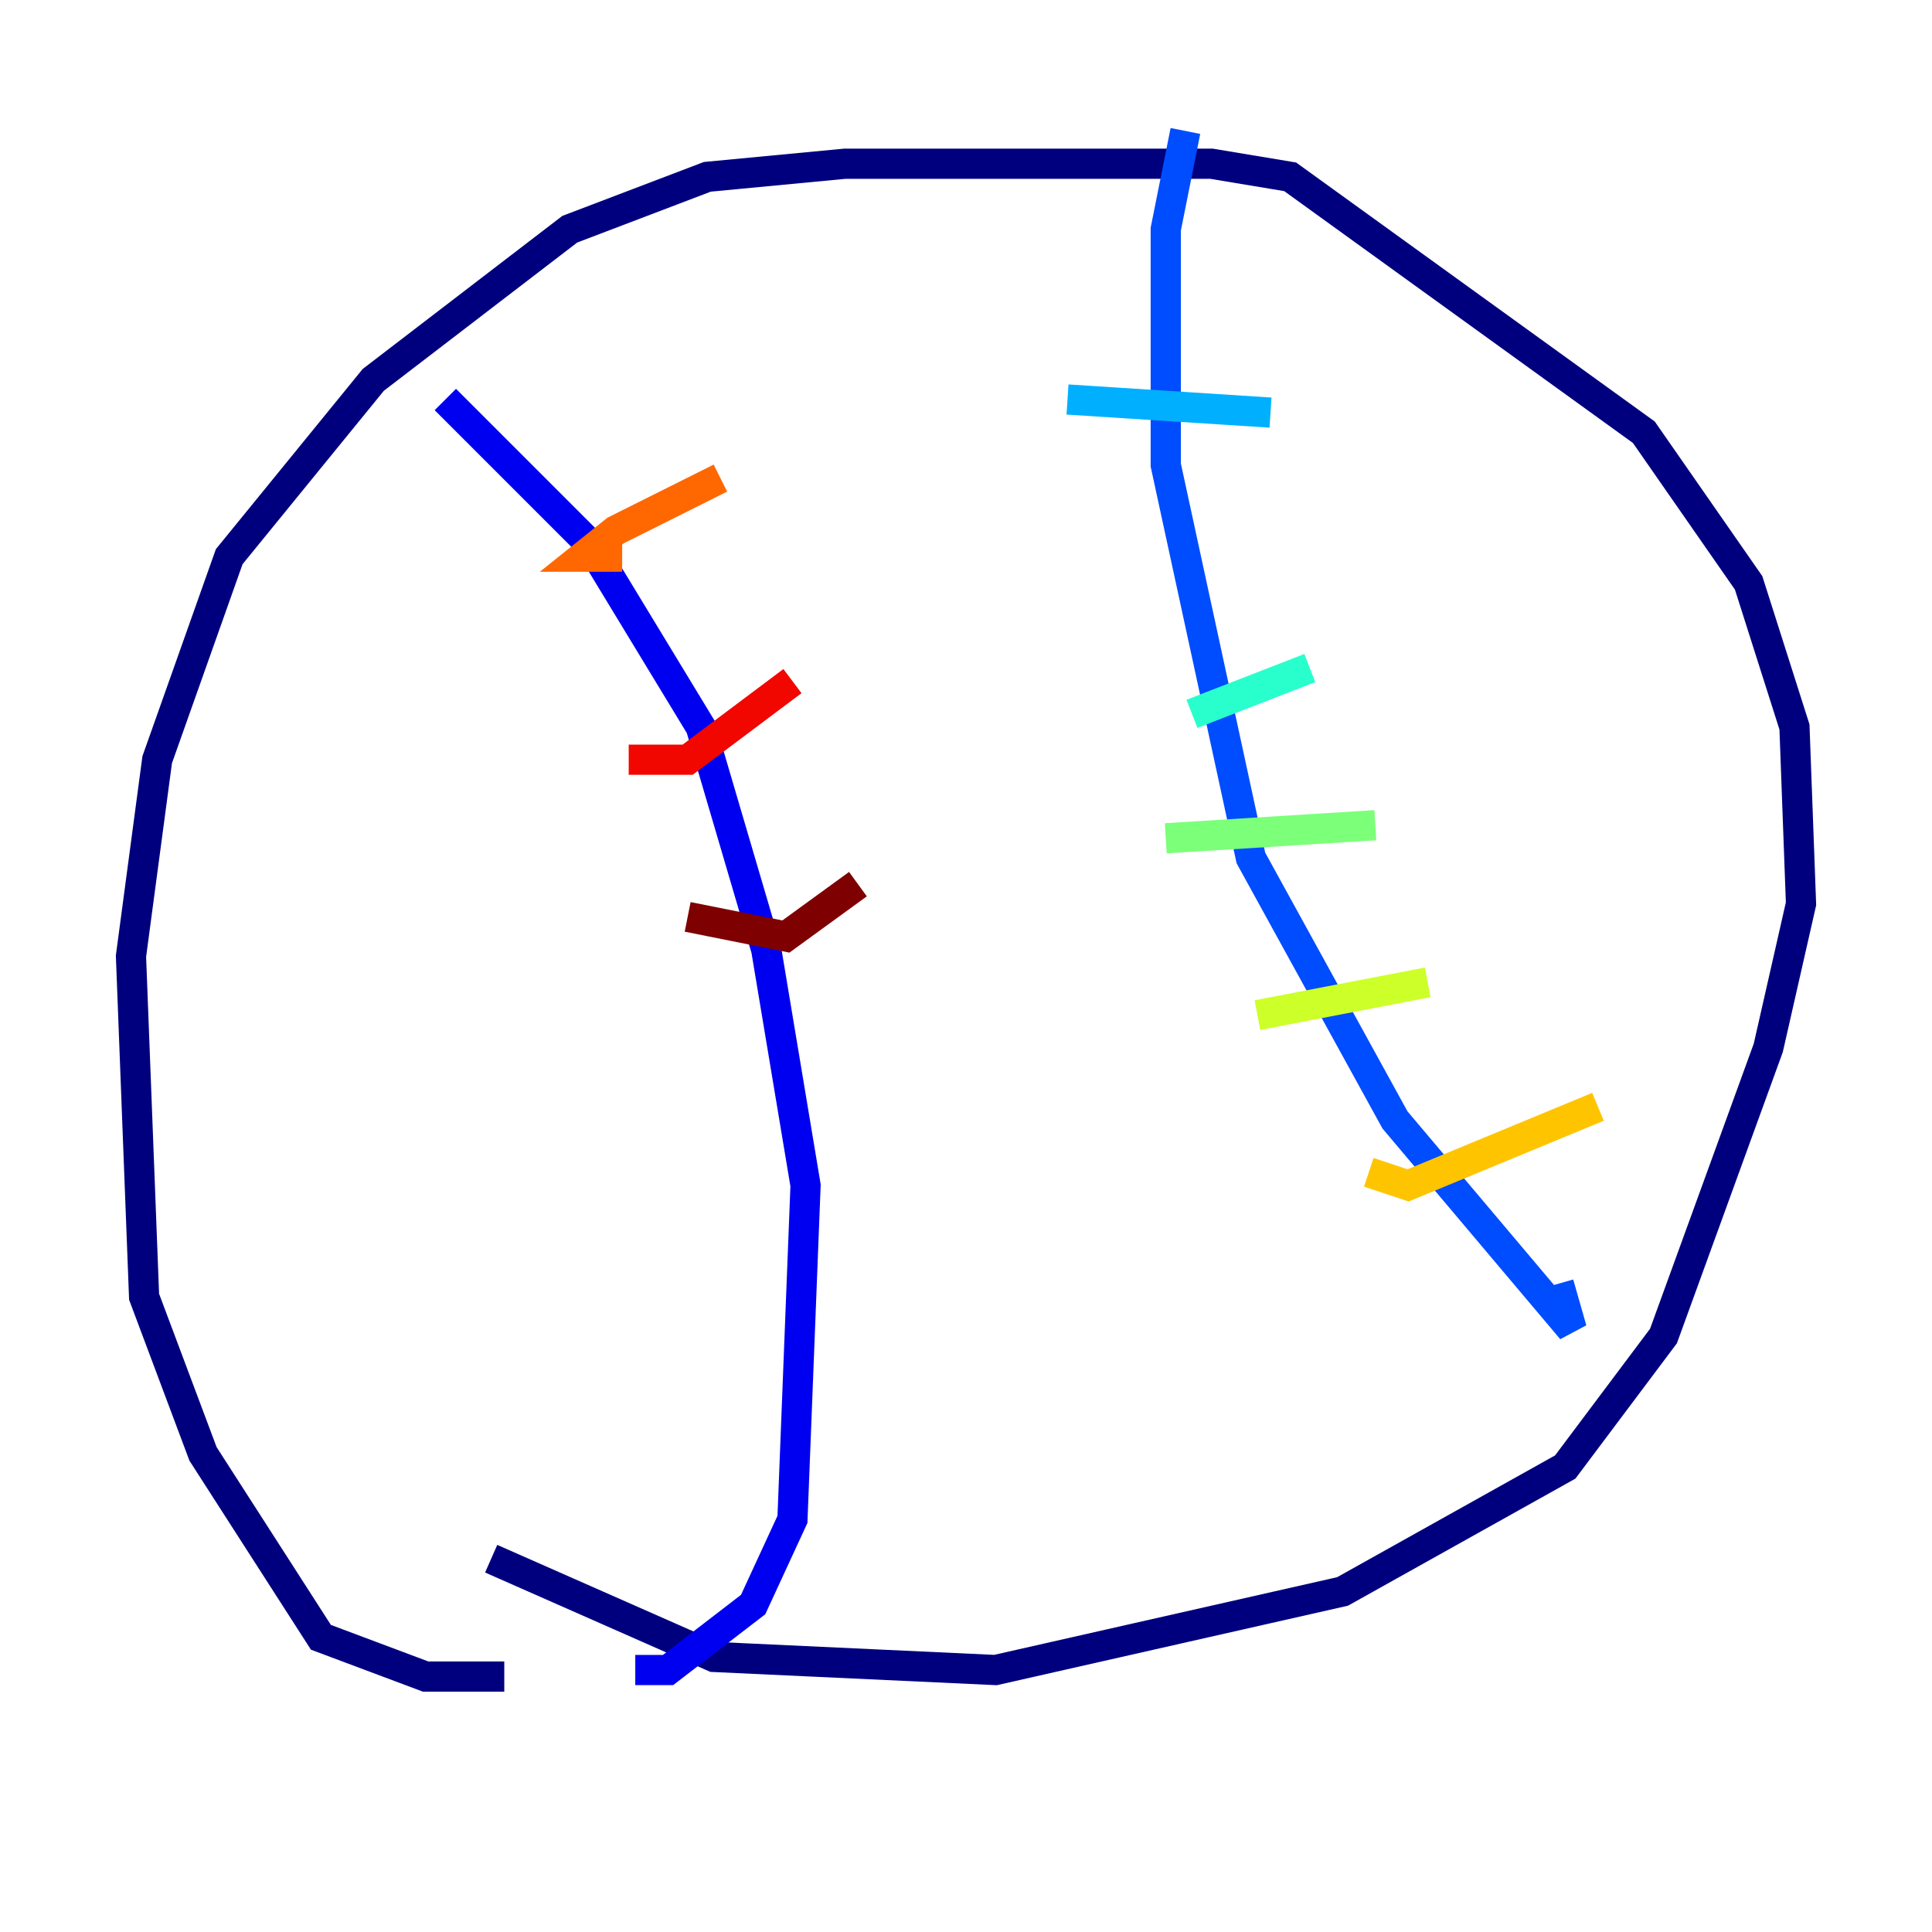 <?xml version="1.0" encoding="utf-8" ?>
<svg baseProfile="tiny" height="128" version="1.2" viewBox="0,0,128,128" width="128" xmlns="http://www.w3.org/2000/svg" xmlns:ev="http://www.w3.org/2001/xml-events" xmlns:xlink="http://www.w3.org/1999/xlink"><defs /><polyline fill="none" points="33.41,111.078 28.203,111.078 21.261,108.475 13.451,96.325 9.546,85.912 8.678,63.349 10.414,50.332 15.186,36.881 24.732,25.166 37.749,15.186 46.861,11.715 55.973,10.848 80.271,10.848 85.478,11.715 108.909,28.637 115.851,38.617 118.888,48.163 119.322,59.878 117.153,69.424 110.21,88.515 103.702,97.193 88.949,105.437 65.953,110.644 47.295,109.776 32.542,103.268" stroke="#00007f" stroke-width="2" /><polyline fill="none" points="29.505,26.468 39.051,36.014 46.427,48.163 50.766,62.915 53.37,78.536 52.502,100.664 49.898,106.305 44.258,110.644 42.088,110.644" stroke="#0000f1" stroke-width="2" /><polyline fill="none" points="78.536,8.678 77.234,15.186 77.234,30.807 82.875,56.841 92.42,74.197 104.136,88.081 103.268,85.044" stroke="#004cff" stroke-width="2" /><polyline fill="none" points="70.725,26.468 84.176,27.336" stroke="#00b0ff" stroke-width="2" /><polyline fill="none" points="78.969,47.295 86.78,44.258" stroke="#29ffcd" stroke-width="2" /><polyline fill="none" points="77.234,55.539 91.119,54.671" stroke="#7cff79" stroke-width="2" /><polyline fill="none" points="83.308,67.254 94.59,65.085" stroke="#cdff29" stroke-width="2" /><polyline fill="none" points="90.685,77.668 93.288,78.536 105.871,73.329" stroke="#ffc400" stroke-width="2" /><polyline fill="none" points="41.22,36.881 38.617,36.881 40.786,35.146 47.729,31.675" stroke="#ff6700" stroke-width="2" /><polyline fill="none" points="41.654,50.332 45.559,50.332 52.502,45.125" stroke="#f10700" stroke-width="2" /><polyline fill="none" points="45.559,60.746 52.068,62.047 56.841,58.576" stroke="#7f0000" stroke-width="2" /></svg>